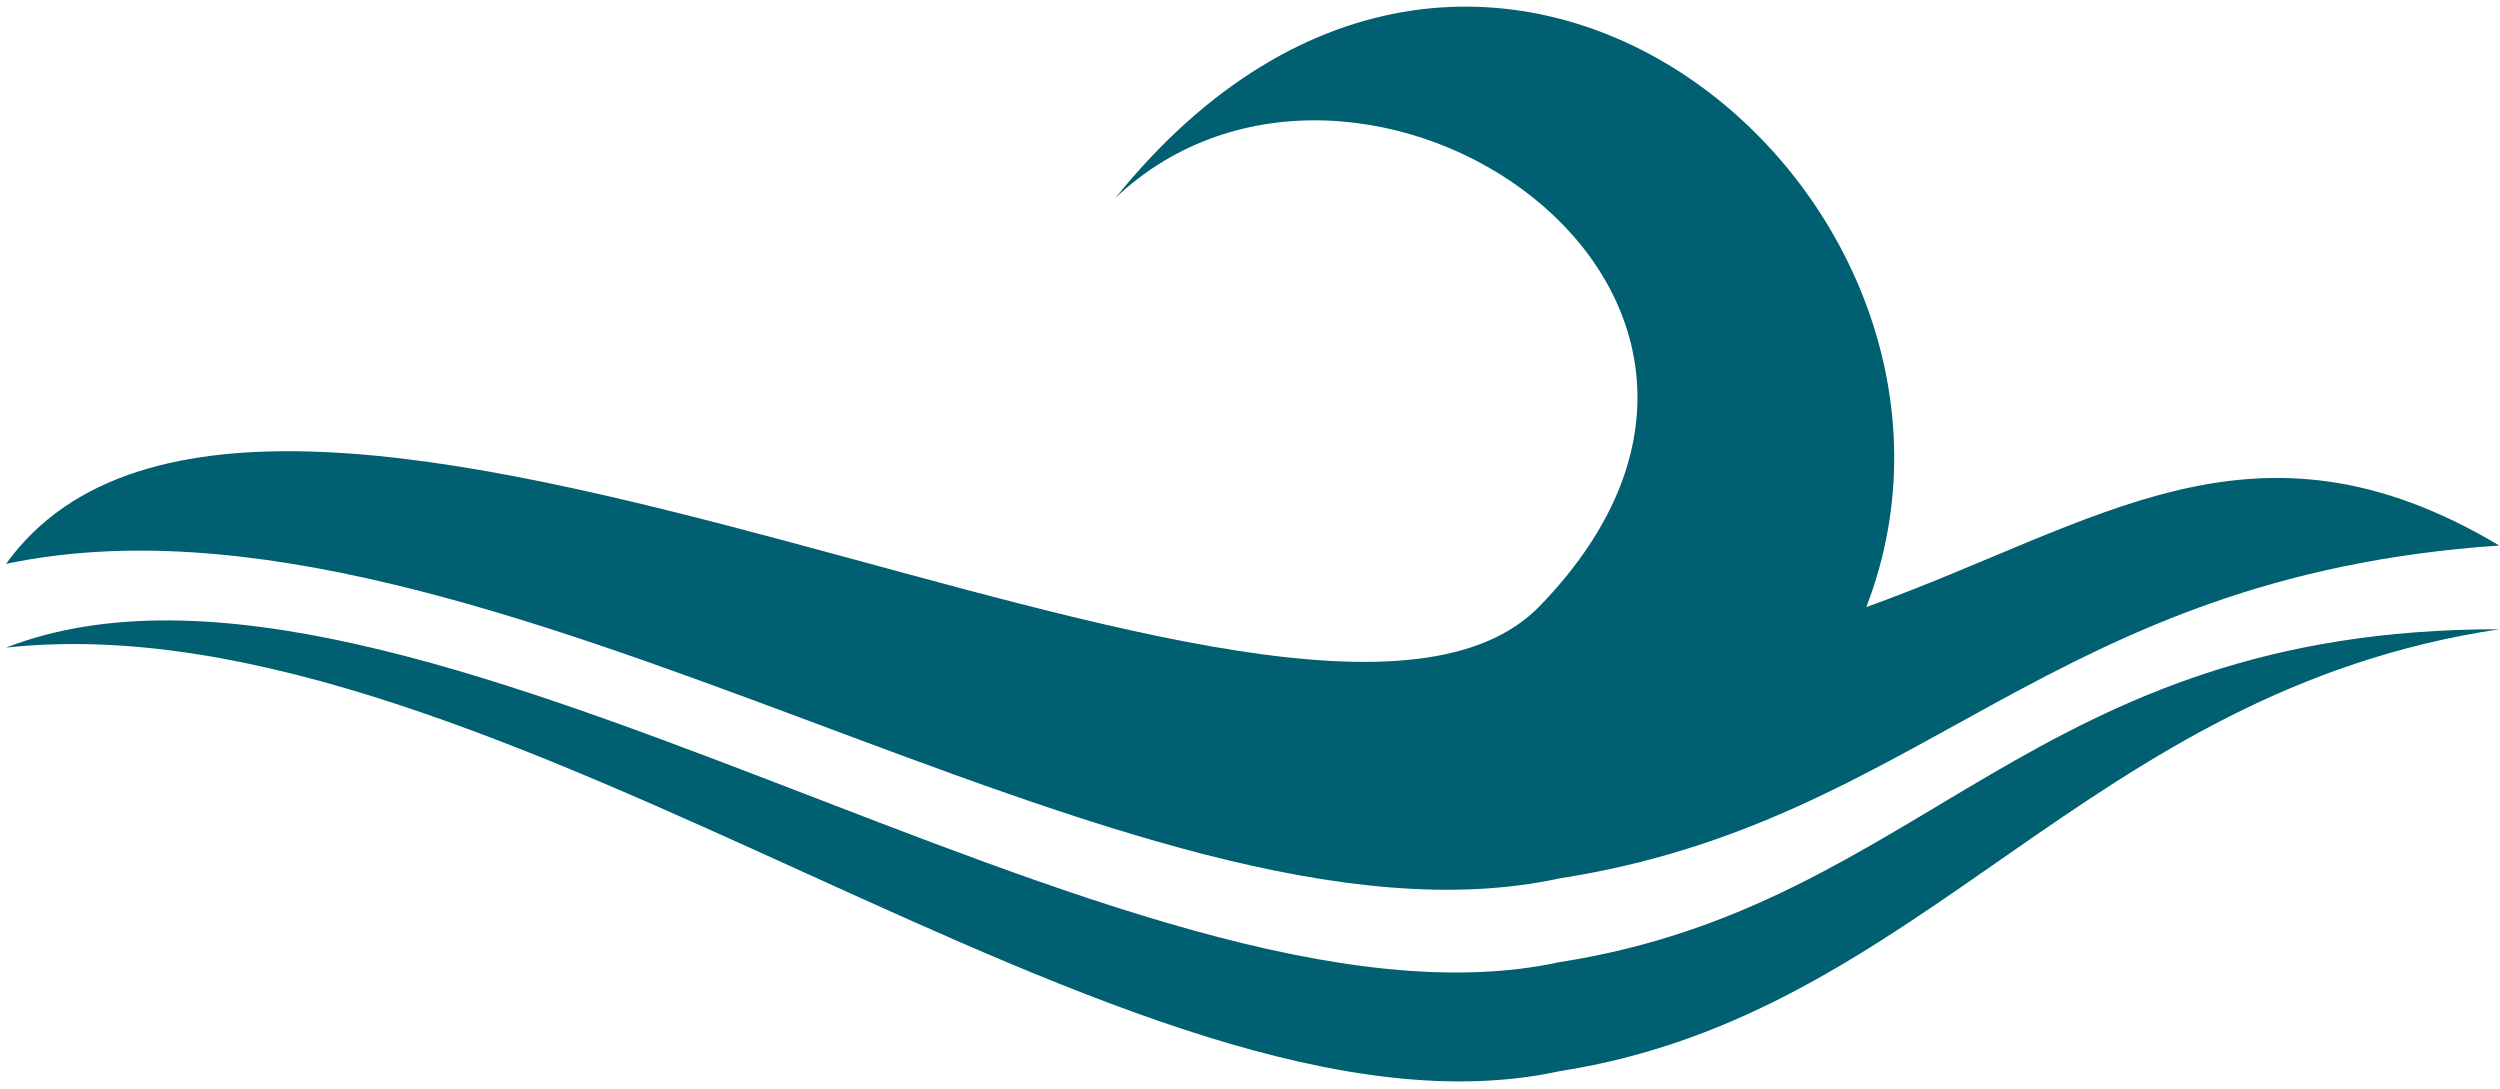 <svg width="310" height="135" viewBox="0 0 310 135" fill="none" xmlns="http://www.w3.org/2000/svg">
<path fill-rule="evenodd" clip-rule="evenodd" d="M0.745 69.92C33.127 25.082 161.832 105.191 190.939 75.141C228.827 36.026 168.383 -3.892 138.313 24.54C184.368 -32.535 250.829 25.009 231.421 75.279C260.267 64.903 279.538 49.529 309.905 67.644C253.826 71.466 238.679 101.87 193.443 108.908C140.529 120.469 59.99 57.455 0.745 69.92Z" fill="#005F70"/>
<path fill-rule="evenodd" clip-rule="evenodd" d="M309.906 78.028C251.895 77.986 238.68 112.255 193.444 119.292C140.529 130.853 50.331 61.077 0.745 80.304C61.923 73.635 140.529 144.377 193.444 132.816C238.681 125.778 258.657 85.714 309.906 78.028Z" fill="#005F70"/>
</svg>
